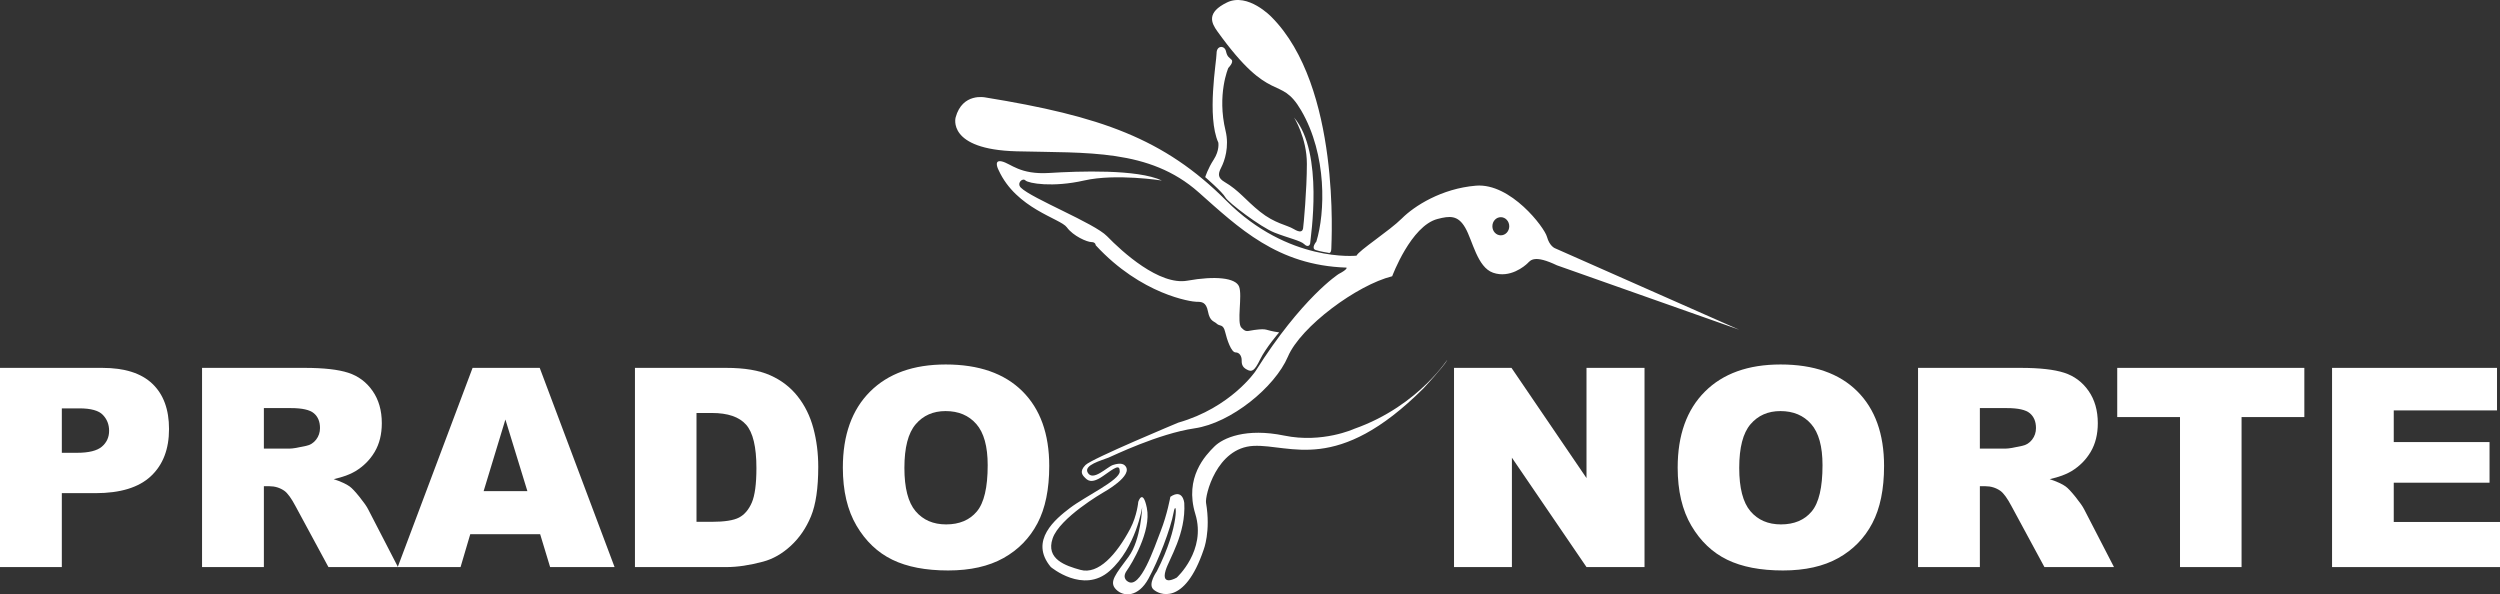 <!-- Generator: Adobe Illustrator 21.1.0, SVG Export Plug-In  -->
<svg version="1.1"
	 xmlns="http://www.w3.org/2000/svg" xmlns:xlink="http://www.w3.org/1999/xlink" xmlns:a="http://ns.adobe.com/AdobeSVGViewerExtensions/3.0/"
	 x="0px" y="0px" width="1143.682px" height="271.892px" viewBox="0 0 1143.682 271.892"
	 style="enable-background:new 0 0 1143.682 271.892;" xml:space="preserve">
<rect x="0" y="0" width="1143.682" height="271.892" fill="#333333" stroke="none"/>
<style type="text/css">
	.st0{fill:#FFFFFF;}
</style>
<defs>
</defs>
<g>
	<path class="st0" d="M641.301,99.945c5.633-5.648,18.121-13.702,33.945-15.009c15.838-1.271,31.32,19.133,32.444,23.385
		c1.16,4.247,3.599,5.213,3.599,5.213l84.333,37.301l-83.353-29.456c-10.278-4.898-12.004-2.381-13.391-0.993
		c-1.397,1.401-8.176,7.06-15.837,4.379c-7.239-2.509-9.36-14.76-12.719-20.553c-3.32-5.801-7.054-5.507-12.661-4.046
		c-12.203,3.127-20.773,26.214-20.773,26.214c-15.968,3.945-41.84,22.957-47.721,36.813c-5.901,13.855-25.983,30.327-42.634,32.753
		c-16.642,2.449-37.462,12.628-39.447,13.418c-3.301,1.323-11.368,3.406-9.511,6.79c2.342,4.328,8.838-2.529,11.575-3.437
		c3.059-0.994,4.626-0.584,5.479,0.264c4.478,4.483-10.055,12.396-10.055,12.396c0.014,0-19.81,11.444-23.024,20.944
		c-3.243,9.492,5.938,12.506,12.712,14.38c8.172,2.27,16.478-6.932,22.781-18.827c3.176-6.04,3.686-12.322,3.686-12.322
		s2.046-6.288,3.914,2.774c2.226,10.716-7.143,25.905-9.166,28.725c-2.453,3.418,0.413,4.955,0.413,4.955
		c5.731,3.954,12.169-15.549,15.1-23.06c2.957-7.503,4.419-15.674,4.419-15.674c5.732-3.908,6.359,2.787,6.359,2.787
		c0.822,14.186-6.955,25.66-8.514,30.849c-2.29,7.651,5.047,3.345,5.047,3.345s13.664-12.384,8.527-29.11
		c-5.118-16.74,4.696-26.868,8.682-30.835c3.997-4.007,14.524-8.64,31.999-5.038c17.457,3.607,31.974-3.08,31.974-3.08
		c30.536-10.74,43.943-34.064,42.467-31.276c-1.483,2.758-10.734,12.744-10.734,12.744c-39.627,39.536-60.781,25.527-77.759,26.324
		c-16.971,0.804-22.295,22.837-21.726,26.078c2.227,12.999-1.085,21.389-1.085,21.389c-8.837,26.092-20.651,20.548-23.104,18.09
		c-2.445-2.441,1.651-8.152,1.651-8.152c10.849-21.125,9.005-34.268,7.698-26.922c-1.32,7.342-6.961,22.034-11.548,30.342
		c-4.581,8.329-11.265,8.407-14.764,4.874c-3.518-3.497,0.013-7.176,5.725-15.001c5.714-7.824,6.212-22.677,6.212-22.677
		s-2.84,18.554-14.887,29.187c-12.08,10.692-26.92-1.799-26.92-1.799c-10.112-12.098,2.38-22.129,8.689-26.936
		c7.064-5.391,22.862-12.731,22.852-16.776c0.01-3.406-2.11-1.819-7.662,2.112c-5.565,3.904-7.259,1.698-8.339,0.65
		c-1.054-1.071-2.601-2.779,0.355-5.729c2.931-2.926,42.442-19.373,42.442-19.373c23.983-6.844,35.265-23.456,35.265-23.456
		c21.248-33.766,38.087-44.526,38.087-44.526c4.387-2.28,3.578-2.93,3.578-2.93c-31.642-1.01-49.298-18.198-67.692-34.5
		c-22.509-19.932-51.06-17.854-83.201-18.699c-32.167-0.837-27.905-15.527-27.905-15.527c3.113-11.408,13.549-9.128,13.549-9.128
		c52.535,8.536,81.776,18.7,110.276,47.244c28.486,28.536,59.581,25.147,59.581,25.147
		C621.598,114.605,635.651,105.57,641.301,99.945 M479.997,79.129c-13.464,0.834-17.508-4.296-21.66-5.277
		c-4.161-0.976-1.476,4.021-1.476,4.021c8.061,17.654,28.254,22.068,31.183,26.108c2.944,4.047,9.297,6.759,11.258,6.759
		c1.956,0,1.956,1.456,1.956,1.456c20.907,22.669,43.811,25.868,46.1,25.871c2.33,0,4.426,0,5.28,4.532
		c0.854,4.522,2.814,4.292,4.037,5.51c1.216,1.228,2.925,0.004,3.779,3.69c0.873,3.654,2.815,9.418,4.774,9.418
		c1.954,0,2.795,1.954,2.795,3.422c0,1.473,0,3.202,2.349,4.412c2.309,1.23,3.436,0.832,6.108-4.627
		c2.698-5.48,8.695-12.365,8.695-12.365c-7.071-0.976-4.795-1.95-11.367-1.108c-3.281,0.409-3.643,1.252-5.876-1.011
		c-2.25-2.231,0.511-14.779-1.085-18.837c-1.585-4.036-10.965-4.977-23.622-2.707c-12.861,2.329-29.902-13.237-36.799-20.351
		c-5.739-5.933-34.451-17.238-39.42-22.202c-2.006-2.013,0.743-4.64,2.089-3.313c1.352,1.367,12.485,3.323,26.934,0.029
		c14.433-3.273,35.493,0.029,35.493,0.029C520.394,77.334,493.46,78.287,479.997,79.129 M561.922,31.081c0,0,2.64-2.589,1.467-3.774
		c-1.142-1.155-1.933-1.207-2.553-3.91c-0.615-2.7-4.284-2.7-4.284,0.955c0,3.693-4.561,28.895,0.804,40.906
		c0,0,0.619,3.532-2.091,7.715c-2.705,4.144-3.916,8.061-3.916,8.061s7.952,6.864,9.22,9.252
		c1.302,2.391,16.214,13.654,22.451,16.118c6.25,2.459,11.995,3.689,13.598,5.26c1.58,1.606,2.803,0.75,2.803-0.834
		c0-1.592,6.412-40.896-7.415-57.05c0,0,5.868,9.299,5.854,21.193c0,11.841-1.499,28.019-1.734,29.488
		c-0.264,1.463-1.285,2.131-4.34,0.29c-3.059-1.842-8.636-2.509-15.353-7.897c-6.736-5.394-9.536-9.686-16.304-13.656
		c-2.866-1.713-3.098-3.445-1.487-6.502c1.59-3.06,3.783-9.549,2.03-16.823C556.643,43.222,561.922,31.081,561.922,31.081
		 M602.208,110.501c0,0-2.645,3.117-0.286,3.891c2.382,0.767,5.728,1.246,5.728,1.246s1.403,0.75,1.403-2.109
		c0-2.872,4.385-73.918-27.394-105.778c0,0-10.779-11.271-20.327-6.631c-9.549,4.644-7.182,9.385-4.419,13.218
		c24.746,34.47,28.532,19.421,38.321,36.149C607.197,70.963,606.207,97.445,602.208,110.501 M686.595,99.356
		c-2.144-0.012-3.883,1.864-3.87,4.154c-0.013,2.293,1.726,4.144,3.842,4.144c2.135,0.009,3.875-1.841,3.875-4.137
		C690.442,101.231,688.716,99.356,686.595,99.356"/>
	<g>
		<path class="st0" d="M0,168.294h46.807c10.195,0,17.829,2.424,22.906,7.273c5.076,4.848,7.615,11.748,7.615,20.699
			c0,9.2-2.766,16.39-8.298,21.57c-5.532,5.181-13.977,7.77-25.331,7.77H28.283v33.815H0V168.294z M28.283,207.144h6.9
			c5.429,0,9.24-0.942,11.438-2.828c2.196-1.885,3.294-4.299,3.294-7.242c0-2.859-0.954-5.283-2.859-7.272
			c-1.906-1.99-5.492-2.984-10.753-2.984h-8.019V207.144z"/>
		<path class="st0" d="M92.432,259.42v-91.126h46.931c8.702,0,15.353,0.746,19.954,2.238c4.6,1.492,8.308,4.258,11.126,8.298
			c2.818,4.041,4.227,8.962,4.227,14.763c0,5.056-1.078,9.417-3.234,13.085c-2.156,3.667-5.121,6.641-8.893,8.92
			c-2.405,1.451-5.702,2.652-9.89,3.605c3.354,1.121,5.797,2.241,7.33,3.36c1.035,0.746,2.536,2.343,4.504,4.791
			c1.966,2.448,3.282,4.335,3.944,5.662l13.636,26.405h-31.817l-15.051-27.848c-1.906-3.605-3.605-5.946-5.097-7.024
			c-2.031-1.408-4.331-2.114-6.9-2.114h-2.486v36.985H92.432z M120.715,205.217h11.873c1.284,0,3.77-0.414,7.459-1.243
			c1.865-0.373,3.388-1.326,4.569-2.859c1.181-1.533,1.772-3.295,1.772-5.284c0-2.942-0.933-5.2-2.798-6.776
			c-1.864-1.574-5.367-2.362-10.505-2.362h-12.37V205.217z"/>
		<path class="st0" d="M247.104,244.377h-31.969l-4.441,15.043h-28.751l34.251-91.126h30.715l34.242,91.126h-29.487L247.104,244.377
			z M241.263,224.673l-10.058-32.759l-9.954,32.759H241.263z"/>
		<path class="st0" d="M290.473,168.294h41.834c8.245,0,14.908,1.118,19.984,3.357c5.076,2.238,9.271,5.449,12.587,9.634
			c3.315,4.186,5.719,9.055,7.211,14.608c1.492,5.554,2.238,11.438,2.238,17.654c0,9.738-1.109,17.291-3.326,22.657
			c-2.217,5.368-5.294,9.863-9.231,13.489c-3.937,3.627-8.164,6.04-12.68,7.242c-6.176,1.658-11.77,2.486-16.783,2.486h-41.834
			V168.294z M318.632,188.931v49.79h6.9c5.884,0,10.07-0.653,12.556-1.958c2.487-1.305,4.434-3.584,5.843-6.837
			c1.408-3.253,2.113-8.526,2.113-15.82c0-9.655-1.575-16.265-4.724-19.829c-3.15-3.563-8.372-5.346-15.665-5.346H318.632z"/>
		<path class="st0" d="M385.579,213.919c0-14.877,4.143-26.459,12.431-34.747c8.288-8.288,19.829-12.432,34.623-12.432
			c15.167,0,26.854,4.072,35.059,12.214c8.205,8.143,12.307,19.549,12.307,34.219c0,10.651-1.793,19.384-5.377,26.2
			c-3.584,6.817-8.764,12.121-15.539,15.913c-6.776,3.792-15.22,5.687-25.331,5.687c-10.278,0-18.783-1.637-25.517-4.911
			c-6.735-3.273-12.194-8.454-16.379-15.54C387.671,233.438,385.579,224.57,385.579,213.919z M413.737,214.044
			c0,9.199,1.709,15.81,5.128,19.829c3.419,4.02,8.07,6.03,13.955,6.03c6.05,0,10.732-1.968,14.048-5.906
			c3.315-3.936,4.973-11.002,4.973-21.197c0-8.578-1.731-14.845-5.19-18.803c-3.46-3.957-8.154-5.937-14.079-5.937
			c-5.678,0-10.236,2.011-13.675,6.03C415.456,198.11,413.737,204.761,413.737,214.044z"/>
		<path class="st0" d="M665.174,168.294h26.294l34.312,50.415v-50.415h26.542v91.126H725.78l-34.125-50.035v50.035h-26.48V168.294z"
			/>
		<path class="st0" d="M767.49,213.919c0-14.877,4.144-26.459,12.432-34.747c8.288-8.288,19.829-12.432,34.624-12.432
			c15.166,0,26.853,4.072,35.058,12.214s12.307,19.549,12.307,34.219c0,10.651-1.793,19.384-5.377,26.2
			c-3.585,6.817-8.764,12.121-15.54,15.913c-6.775,3.792-15.22,5.687-25.329,5.687c-10.278,0-18.783-1.637-25.517-4.911
			c-6.735-3.273-12.195-8.454-16.379-15.54C769.582,233.438,767.49,224.57,767.49,213.919z M795.648,214.044
			c0,9.199,1.71,15.81,5.129,19.829c3.419,4.02,8.07,6.03,13.955,6.03c6.05,0,10.733-1.968,14.048-5.906
			c3.315-3.936,4.972-11.002,4.972-21.197c0-8.578-1.73-14.845-5.191-18.803c-3.46-3.957-8.153-5.937-14.079-5.937
			c-5.677,0-10.235,2.011-13.675,6.03C797.368,198.11,795.648,204.761,795.648,214.044z"/>
		<path class="st0" d="M877.45,259.42v-91.126h46.931c8.702,0,15.354,0.746,19.953,2.238c4.6,1.492,8.308,4.258,11.127,8.298
			c2.817,4.041,4.227,8.962,4.227,14.763c0,5.056-1.079,9.417-3.235,13.085c-2.156,3.667-5.121,6.641-8.893,8.92
			c-2.405,1.451-5.701,2.652-9.889,3.605c3.354,1.121,5.797,2.241,7.329,3.36c1.036,0.746,2.536,2.343,4.504,4.791
			c1.968,2.448,3.282,4.335,3.945,5.662l13.637,26.405h-31.817l-15.052-27.848c-1.906-3.605-3.605-5.946-5.097-7.024
			c-2.031-1.408-4.33-2.114-6.9-2.114h-2.486v36.985H877.45z M905.733,205.217h11.873c1.283,0,3.77-0.414,7.458-1.243
			c1.864-0.373,3.388-1.326,4.569-2.859c1.181-1.533,1.772-3.295,1.772-5.284c0-2.942-0.933-5.2-2.797-6.776
			c-1.866-1.574-5.368-2.362-10.505-2.362h-12.37V205.217z"/>
		<path class="st0" d="M968.577,168.294h85.595v22.502h-28.719v68.624h-28.159v-68.624h-28.717V168.294z"/>
		<path class="st0" d="M1066.853,168.294h75.462v19.456h-47.242v14.483h43.823v18.586h-43.823v17.965h48.609v20.637h-76.829V168.294
			z"/>
	</g>
</g>
</svg>